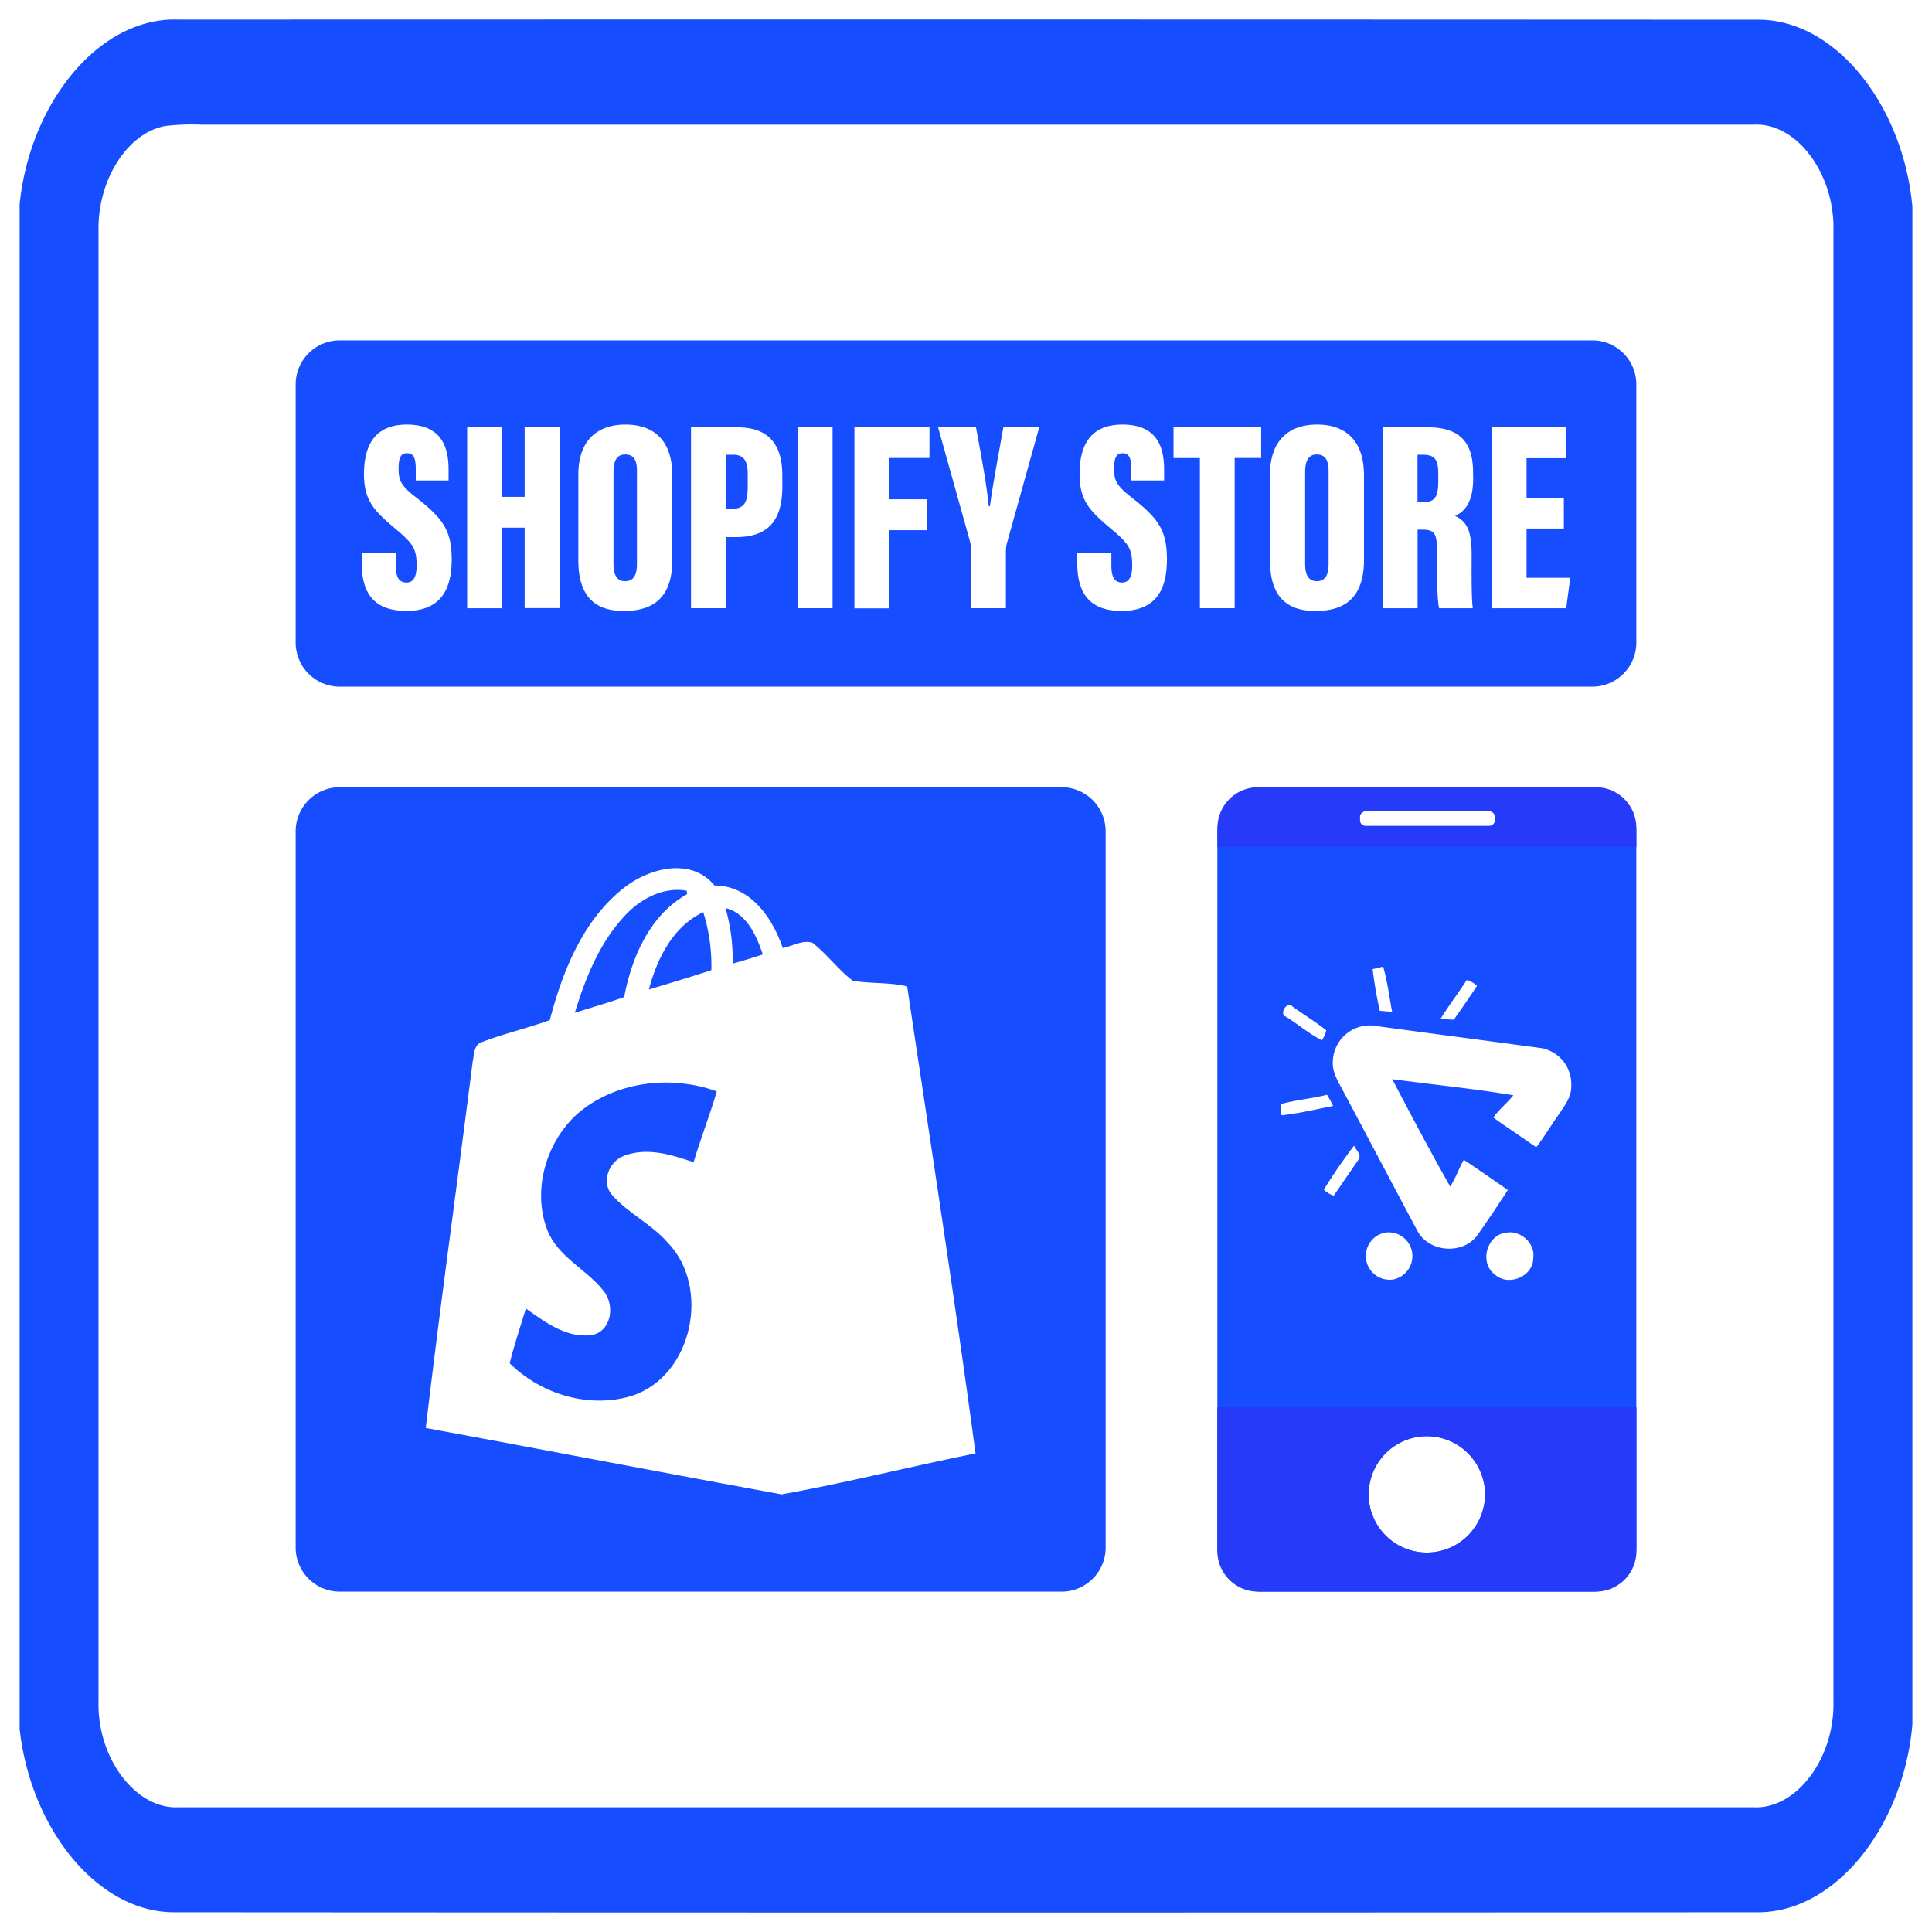 <svg id="Layer_1" data-name="Layer 1" xmlns="http://www.w3.org/2000/svg" viewBox="0 0 500 500"><defs><style>.cls-1{fill:#154dff;}.cls-2{fill:#263bf9;}</style></defs><path class="cls-1" d="M454.76,5.1Q250.49,5,46.21,5.07C25.88,4.29,7.79,26.29,5.08,52.84V447.46C7.94,473.36,25.3,495,45.21,494.89q204.78.14,409.57,0c20.17.18,37.83-22.16,40.14-48.57V53.48C492.52,27.15,474.91,4.86,454.76,5.1Zm-.92,462.62H46.16c-11.07.52-21.1-12.76-20.66-27.56q0-190.16,0-380.33C25.17,46.66,33,34.32,42.81,32.61A57.08,57.08,0,0,1,52,32.26q200.94,0,401.88,0C465,31.69,474.9,45,474.49,59.83q0,190.17,0,380.33C474.9,455,464.93,468.27,453.84,467.72Z"/><path class="cls-1" d="M161.79,117.62c-1.93,0-3,1.38-3,4.49V146c0,2.91,1,4.41,3,4.41s3.05-1.37,3.05-4.45V122C164.86,119.11,164.05,117.62,161.79,117.62Zm0,0c-1.93,0-3,1.38-3,4.49V146c0,2.91,1,4.41,3,4.41s3.05-1.37,3.05-4.45V122C164.86,119.11,164.05,117.62,161.79,117.62Zm0,0c-1.93,0-3,1.38-3,4.49V146c0,2.91,1,4.41,3,4.41s3.05-1.37,3.05-4.45V122C164.86,119.11,164.05,117.62,161.79,117.62Zm28,.07h-1.89v14h1.46c3.42,0,4.15-1.91,4.15-5.82v-3.22C193.48,119.64,192.76,117.69,189.76,117.69Zm0,0h-1.89v14h1.46c3.42,0,4.15-1.91,4.15-5.82v-3.22C193.48,119.64,192.76,117.69,189.76,117.69Zm-28-.07c-1.93,0-3,1.38-3,4.49V146c0,2.91,1,4.41,3,4.41s3.05-1.37,3.05-4.45V122C164.86,119.11,164.05,117.62,161.79,117.62Zm0,0c-1.93,0-3,1.38-3,4.49V146c0,2.91,1,4.41,3,4.41s3.05-1.37,3.05-4.45V122C164.86,119.11,164.05,117.62,161.79,117.62Zm28,.07h-1.89v14h1.46c3.42,0,4.15-1.91,4.15-5.82v-3.22C193.48,119.64,192.76,117.69,189.76,117.69Zm0,0h-1.89v14h1.46c3.42,0,4.15-1.91,4.15-5.82v-3.22C193.48,119.64,192.76,117.69,189.76,117.69Zm-28-.07c-1.93,0-3,1.38-3,4.49V146c0,2.91,1,4.41,3,4.41s3.05-1.37,3.05-4.45V122C164.86,119.11,164.05,117.62,161.79,117.62Zm0,0c-1.93,0-3,1.38-3,4.49V146c0,2.91,1,4.41,3,4.41s3.05-1.37,3.05-4.45V122C164.86,119.11,164.05,117.62,161.79,117.62Zm28,.07h-1.89v14h1.46c3.42,0,4.15-1.91,4.15-5.82v-3.22C193.48,119.64,192.76,117.69,189.76,117.69Zm0,0h-1.89v14h1.46c3.42,0,4.15-1.91,4.15-5.82v-3.22C193.48,119.64,192.76,117.69,189.76,117.69Zm-28-.07c-1.93,0-3,1.38-3,4.49V146c0,2.91,1,4.41,3,4.41s3.05-1.37,3.05-4.45V122C164.86,119.11,164.05,117.62,161.79,117.62Zm0,0c-1.93,0-3,1.38-3,4.49V146c0,2.91,1,4.41,3,4.41s3.05-1.37,3.05-4.45V122C164.86,119.11,164.05,117.62,161.79,117.62Zm28,.07h-1.89v14h1.46c3.42,0,4.15-1.91,4.15-5.82v-3.22C193.48,119.64,192.76,117.69,189.76,117.69Zm151-.07c-1.93,0-3,1.38-3,4.49V146c0,2.91,1,4.41,3,4.41s3.05-1.37,3.05-4.45V122C343.82,119.11,343,117.62,340.75,117.62Zm27.49.07h-1.41V130h1.11c3,0,4.24-.94,4.24-5.31v-2.26C372.18,119.25,371.55,117.69,368.24,117.69Zm0,0h-1.41V130h1.11c3,0,4.24-.94,4.24-5.31v-2.26C372.18,119.25,371.55,117.69,368.24,117.69Zm-27.49-.07c-1.93,0-3,1.38-3,4.49V146c0,2.91,1,4.41,3,4.41s3.05-1.37,3.05-4.45V122C343.82,119.11,343,117.62,340.75,117.62Zm-151,.07h-1.89v14h1.46c3.42,0,4.15-1.91,4.15-5.82v-3.22C193.48,119.64,192.76,117.69,189.76,117.69Zm-28-.07c-1.93,0-3,1.38-3,4.49V146c0,2.91,1,4.41,3,4.41s3.05-1.37,3.05-4.45V122C164.86,119.11,164.05,117.62,161.79,117.62Zm0,0c-1.93,0-3,1.38-3,4.49V146c0,2.91,1,4.41,3,4.41s3.05-1.37,3.05-4.45V122C164.86,119.11,164.05,117.62,161.79,117.62Zm28,.07h-1.89v14h1.46c3.42,0,4.15-1.91,4.15-5.82v-3.22C193.48,119.64,192.76,117.69,189.76,117.69Zm151-.07c-1.93,0-3,1.38-3,4.49V146c0,2.91,1,4.41,3,4.41s3.05-1.37,3.05-4.45V122C343.82,119.11,343,117.62,340.75,117.62Zm27.49.07h-1.41V130h1.11c3,0,4.24-.94,4.24-5.31v-2.26C372.18,119.25,371.55,117.69,368.24,117.69Zm0,0h-1.41V130h1.11c3,0,4.24-.94,4.24-5.31v-2.26C372.18,119.25,371.55,117.69,368.24,117.69Zm-27.49-.07c-1.93,0-3,1.38-3,4.49V146c0,2.91,1,4.41,3,4.41s3.05-1.37,3.05-4.45V122C343.82,119.11,343,117.62,340.75,117.62Zm-151,.07h-1.89v14h1.46c3.42,0,4.15-1.91,4.15-5.82v-3.22C193.48,119.64,192.76,117.69,189.76,117.69Zm-28-.07c-1.93,0-3,1.38-3,4.49V146c0,2.91,1,4.41,3,4.41s3.05-1.37,3.05-4.45V122C164.86,119.11,164.05,117.62,161.79,117.62Zm0,0c-1.93,0-3,1.38-3,4.49V146c0,2.91,1,4.41,3,4.41s3.05-1.37,3.05-4.45V122C164.86,119.11,164.05,117.62,161.79,117.62Zm28,.07h-1.89v14h1.46c3.42,0,4.15-1.91,4.15-5.82v-3.22C193.48,119.64,192.76,117.69,189.76,117.69Zm151-.07c-1.93,0-3,1.38-3,4.49V146c0,2.91,1,4.41,3,4.41s3.05-1.37,3.05-4.45V122C343.82,119.11,343,117.62,340.75,117.62Zm27.49.07h-1.41V130h1.11c3,0,4.24-.94,4.24-5.31v-2.26C372.18,119.25,371.55,117.69,368.24,117.69Zm0,0h-1.41V130h1.11c3,0,4.24-.94,4.24-5.31v-2.26C372.18,119.25,371.55,117.69,368.24,117.69Zm-27.49-.07c-1.93,0-3,1.38-3,4.49V146c0,2.91,1,4.41,3,4.41s3.05-1.37,3.05-4.45V122C343.82,119.11,343,117.62,340.75,117.62Zm-151,.07h-1.89v14h1.46c3.42,0,4.15-1.91,4.15-5.82v-3.22C193.48,119.64,192.76,117.69,189.76,117.69Zm-28-.07c-1.93,0-3,1.38-3,4.49V146c0,2.91,1,4.41,3,4.41s3.05-1.37,3.05-4.45V122C164.86,119.11,164.05,117.62,161.79,117.62Zm0,0c-1.93,0-3,1.38-3,4.49V146c0,2.91,1,4.41,3,4.41s3.05-1.37,3.05-4.45V122C164.86,119.11,164.05,117.62,161.79,117.62Zm28,.07h-1.89v14h1.46c3.42,0,4.15-1.91,4.15-5.82v-3.22C193.48,119.64,192.76,117.69,189.76,117.69Zm151-.07c-1.93,0-3,1.38-3,4.49V146c0,2.91,1,4.41,3,4.41s3.05-1.37,3.05-4.45V122C343.82,119.11,343,117.62,340.75,117.62Zm27.49.07h-1.41V130h1.11c3,0,4.24-.94,4.24-5.31v-2.26C372.18,119.25,371.55,117.69,368.24,117.69Zm0,0h-1.41V130h1.11c3,0,4.24-.94,4.24-5.31v-2.26C372.18,119.25,371.55,117.69,368.24,117.69Zm-27.49-.07c-1.93,0-3,1.38-3,4.49V146c0,2.91,1,4.41,3,4.41s3.05-1.37,3.05-4.45V122C343.82,119.11,343,117.62,340.75,117.62Zm-151,.07h-1.89v14h1.46c3.42,0,4.15-1.91,4.15-5.82v-3.22C193.48,119.64,192.76,117.69,189.76,117.69Zm-28-.07c-1.93,0-3,1.38-3,4.49V146c0,2.91,1,4.41,3,4.41s3.05-1.37,3.05-4.45V122C164.86,119.11,164.05,117.62,161.79,117.62Zm0,0c-1.93,0-3,1.38-3,4.49V146c0,2.91,1,4.41,3,4.41s3.05-1.37,3.05-4.45V122C164.86,119.11,164.05,117.62,161.79,117.62Zm28,.07h-1.89v14h1.46c3.42,0,4.15-1.91,4.15-5.82v-3.22C193.48,119.64,192.76,117.69,189.76,117.69Zm151-.07c-1.93,0-3,1.38-3,4.49V146c0,2.91,1,4.41,3,4.41s3.05-1.37,3.05-4.45V122C343.82,119.11,343,117.62,340.75,117.62Zm27.49.07h-1.41V130h1.11c3,0,4.24-.94,4.24-5.31v-2.26C372.18,119.25,371.55,117.69,368.24,117.69Zm0,0h-1.41V130h1.11c3,0,4.24-.94,4.24-5.31v-2.26C372.18,119.25,371.55,117.69,368.24,117.69Zm-27.49-.07c-1.93,0-3,1.38-3,4.49V146c0,2.91,1,4.41,3,4.41s3.05-1.37,3.05-4.45V122C343.82,119.11,343,117.62,340.75,117.62Zm-151,.07h-1.89v14h1.46c3.42,0,4.15-1.91,4.15-5.82v-3.22C193.48,119.64,192.76,117.69,189.76,117.69Zm-28-.07c-1.93,0-3,1.38-3,4.49V146c0,2.91,1,4.41,3,4.41s3.05-1.37,3.05-4.45V122C164.86,119.11,164.05,117.62,161.79,117.62Zm0,0c-1.93,0-3,1.38-3,4.49V146c0,2.91,1,4.41,3,4.41s3.05-1.37,3.05-4.45V122C164.86,119.11,164.05,117.62,161.79,117.62Zm28,.07h-1.89v14h1.46c3.42,0,4.15-1.91,4.15-5.82v-3.22C193.48,119.64,192.76,117.69,189.76,117.69Zm151-.07c-1.93,0-3,1.38-3,4.49V146c0,2.91,1,4.41,3,4.41s3.05-1.37,3.05-4.45V122C343.82,119.11,343,117.62,340.75,117.62Zm27.49.07h-1.41V130h1.11c3,0,4.24-.94,4.24-5.31v-2.26C372.18,119.25,371.55,117.69,368.24,117.69Zm0,0h-1.41V130h1.11c3,0,4.24-.94,4.24-5.31v-2.26C372.18,119.25,371.55,117.69,368.24,117.69Zm-27.49-.07c-1.93,0-3,1.38-3,4.49V146c0,2.91,1,4.41,3,4.41s3.05-1.37,3.05-4.45V122C343.82,119.11,343,117.62,340.75,117.62Zm-151,.07h-1.89v14h1.46c3.42,0,4.15-1.91,4.15-5.82v-3.22C193.48,119.64,192.76,117.69,189.76,117.69Zm-28-.07c-1.93,0-3,1.38-3,4.49V146c0,2.91,1,4.41,3,4.41s3.05-1.37,3.05-4.45V122C164.86,119.11,164.05,117.62,161.79,117.62Zm0,0c-1.93,0-3,1.38-3,4.49V146c0,2.91,1,4.41,3,4.41s3.05-1.37,3.05-4.45V122C164.86,119.11,164.05,117.62,161.79,117.62Zm28,.07h-1.89v14h1.46c3.42,0,4.15-1.91,4.15-5.82v-3.22C193.48,119.64,192.76,117.69,189.76,117.69Zm151-.07c-1.93,0-3,1.38-3,4.49V146c0,2.91,1,4.41,3,4.41s3.05-1.37,3.05-4.45V122C343.82,119.11,343,117.62,340.75,117.62Zm27.49.07h-1.41V130h1.11c3,0,4.24-.94,4.24-5.31v-2.26C372.18,119.25,371.55,117.69,368.24,117.69Zm0,0h-1.41V130h1.11c3,0,4.24-.94,4.24-5.31v-2.26C372.18,119.25,371.55,117.69,368.24,117.69Zm-27.49-.07c-1.93,0-3,1.38-3,4.49V146c0,2.91,1,4.41,3,4.41s3.05-1.37,3.05-4.45V122C343.82,119.11,343,117.62,340.75,117.62Zm-151,.07h-1.89v14h1.46c3.42,0,4.15-1.91,4.15-5.82v-3.22C193.48,119.64,192.76,117.69,189.76,117.69Zm-28-.07c-1.93,0-3,1.38-3,4.49V146c0,2.91,1,4.41,3,4.41s3.05-1.37,3.05-4.45V122C164.86,119.11,164.05,117.62,161.79,117.62Zm0,0c-1.93,0-3,1.38-3,4.49V146c0,2.91,1,4.41,3,4.41s3.05-1.37,3.05-4.45V122C164.86,119.11,164.05,117.62,161.79,117.62Zm28,.07h-1.89v14h1.46c3.42,0,4.15-1.91,4.15-5.82v-3.22C193.48,119.64,192.76,117.69,189.76,117.69Zm151-.07c-1.93,0-3,1.38-3,4.49V146c0,2.91,1,4.41,3,4.41s3.05-1.37,3.05-4.45V122C343.82,119.11,343,117.62,340.75,117.62Zm27.49.07h-1.41V130h1.11c3,0,4.24-.94,4.24-5.31v-2.26C372.18,119.25,371.55,117.69,368.24,117.69Zm0,0h-1.41V130h1.11c3,0,4.24-.94,4.24-5.31v-2.26C372.18,119.25,371.55,117.69,368.24,117.69Zm-27.49-.07c-1.93,0-3,1.38-3,4.49V146c0,2.91,1,4.41,3,4.41s3.05-1.37,3.05-4.45V122C343.82,119.11,343,117.62,340.75,117.62Zm-151,.07h-1.89v14h1.46c3.42,0,4.15-1.91,4.15-5.82v-3.22C193.48,119.64,192.76,117.69,189.76,117.69Zm-28-.07c-1.93,0-3,1.38-3,4.49V146c0,2.91,1,4.41,3,4.41s3.05-1.37,3.05-4.45V122C164.86,119.11,164.05,117.62,161.79,117.62Zm0,0c-1.93,0-3,1.38-3,4.49V146c0,2.91,1,4.41,3,4.41s3.05-1.37,3.05-4.45V122C164.86,119.11,164.05,117.62,161.79,117.62Zm28,.07h-1.89v14h1.46c3.42,0,4.15-1.91,4.15-5.82v-3.22C193.48,119.64,192.76,117.69,189.76,117.69Zm151-.07c-1.93,0-3,1.38-3,4.49V146c0,2.91,1,4.41,3,4.41s3.05-1.37,3.05-4.45V122C343.82,119.11,343,117.62,340.75,117.62Zm27.49.07h-1.41V130h1.11c3,0,4.24-.94,4.24-5.31v-2.26C372.18,119.25,371.55,117.69,368.24,117.69Zm0,0h-1.41V130h1.11c3,0,4.24-.94,4.24-5.31v-2.26C372.18,119.25,371.55,117.69,368.24,117.69Zm-27.49-.07c-1.93,0-3,1.38-3,4.49V146c0,2.91,1,4.41,3,4.41s3.05-1.37,3.05-4.45V122C343.82,119.11,343,117.62,340.75,117.62Zm-151,.07h-1.89v14h1.46c3.42,0,4.15-1.91,4.15-5.82v-3.22C193.48,119.64,192.76,117.69,189.76,117.69Zm-28-.07c-1.93,0-3,1.38-3,4.49V146c0,2.91,1,4.41,3,4.41s3.05-1.37,3.05-4.45V122C164.86,119.11,164.05,117.62,161.79,117.62Zm0,0c-1.93,0-3,1.38-3,4.49V146c0,2.91,1,4.41,3,4.41s3.05-1.37,3.05-4.45V122C164.86,119.11,164.05,117.62,161.79,117.62Zm28,.07h-1.89v14h1.46c3.42,0,4.15-1.91,4.15-5.82v-3.22C193.48,119.64,192.76,117.69,189.76,117.69Zm151-.07c-1.93,0-3,1.38-3,4.49V146c0,2.91,1,4.41,3,4.41s3.05-1.37,3.05-4.45V122C343.82,119.11,343,117.62,340.75,117.62Zm27.49.07h-1.41V130h1.11c3,0,4.24-.94,4.24-5.31v-2.26C372.18,119.25,371.55,117.69,368.24,117.69Zm0,0h-1.41V130h1.11c3,0,4.24-.94,4.24-5.31v-2.26C372.18,119.25,371.55,117.69,368.24,117.69Zm-27.49-.07c-1.93,0-3,1.38-3,4.49V146c0,2.91,1,4.41,3,4.41s3.05-1.37,3.05-4.45V122C343.82,119.11,343,117.62,340.75,117.62Zm-151,.07h-1.89v14h1.46c3.42,0,4.15-1.91,4.15-5.82v-3.22C193.48,119.64,192.76,117.69,189.76,117.69Zm-28-.07c-1.93,0-3,1.38-3,4.49V146c0,2.91,1,4.41,3,4.41s3.05-1.37,3.05-4.45V122C164.86,119.11,164.05,117.62,161.79,117.62Zm0,0c-1.93,0-3,1.38-3,4.49V146c0,2.91,1,4.41,3,4.41s3.05-1.37,3.05-4.45V122C164.86,119.11,164.05,117.62,161.79,117.62Zm28,.07h-1.89v14h1.46c3.42,0,4.15-1.91,4.15-5.82v-3.22C193.48,119.64,192.76,117.69,189.76,117.69Zm151-.07c-1.93,0-3,1.38-3,4.49V146c0,2.91,1,4.41,3,4.41s3.05-1.37,3.05-4.45V122C343.82,119.11,343,117.62,340.75,117.62Zm27.49.07h-1.41V130h1.11c3,0,4.24-.94,4.24-5.31v-2.26C372.18,119.25,371.55,117.69,368.24,117.69Zm0,0h-1.41V130h1.11c3,0,4.24-.94,4.24-5.31v-2.26C372.18,119.25,371.55,117.69,368.24,117.69Zm-27.49-.07c-1.93,0-3,1.38-3,4.49V146c0,2.91,1,4.41,3,4.41s3.05-1.37,3.05-4.45V122C343.82,119.11,343,117.62,340.75,117.62Zm-151,.07h-1.89v14h1.46c3.42,0,4.15-1.91,4.15-5.82v-3.22C193.48,119.64,192.76,117.69,189.76,117.69Zm-28-.07c-1.93,0-3,1.38-3,4.49V146c0,2.91,1,4.41,3,4.41s3.05-1.37,3.05-4.45V122C164.86,119.11,164.05,117.62,161.79,117.62ZM411.91,88.09H88.09A11.41,11.41,0,0,0,76.52,99.64v66.51a11.42,11.42,0,0,0,11.57,11.56H411.91a11.42,11.42,0,0,0,11.57-11.56V99.64A11.41,11.41,0,0,0,411.91,88.09Zm-306.82,70c-8.93,0-11.47-5.39-11.47-12.33V143h8.81v3.24c0,3.09.77,4.52,2.82,4.52s2.57-2.12,2.57-4.33c0-4.42-.84-5.7-5.62-9.7-5.27-4.47-8-7.11-8-14,0-6.69,2.22-12.85,11.08-12.85,9.43,0,10.81,6.42,10.81,11.77v2.7H107.6v-2.8c0-2.84-.46-4.25-2.25-4.25s-2.19,1.43-2.19,4.08c0,2.82.51,4.22,4.38,7.24,6.89,5.4,9.36,8.44,9.36,16.16C116.9,152.08,114.4,158.12,105.09,158.12Zm39.76-.71h-9.07V136.56H129.9v20.85h-9V110.59h9v18h5.88v-18h9.07ZM174,144.85c0,9.28-4.38,13.27-12.57,13.27-7.76,0-11.76-4.08-11.76-13.19V122.88c0-9,5-13,12.18-13S174,113.77,174,123.12Zm28.47-19c0,8.2-3.09,13.15-12,13.15h-2.64v18.4h-9V110.59h12c7.78,0,11.63,4.11,11.63,12.41Zm13,31.55h-9V110.59h9Zm25.07-38.86H230.12v10.68h9.82v8h-9.82v20.22h-9V110.59h19.43Zm20,22.21a8.69,8.69,0,0,0-.21,2v14.65h-9v-15A10.15,10.15,0,0,0,251,140l-8.22-29.41h9.8c1.26,6.75,2.73,14.52,3.31,20.42h.3c.75-5.61,2.26-13.54,3.48-20.42h9.28Zm29.74,17.36c-8.93,0-11.48-5.39-11.48-12.33V143h8.82v3.24c0,3.09.77,4.52,2.82,4.52s2.57-2.12,2.57-4.33c0-4.42-.83-5.7-5.62-9.7-5.28-4.47-8-7.11-8-14,0-6.69,2.21-12.85,11.08-12.85,9.42,0,10.8,6.42,10.8,11.77v2.7h-8.49v-2.8c0-2.84-.48-4.25-2.25-4.25s-2.2,1.43-2.2,4.08c0,2.82.51,4.22,4.38,7.24C299.57,134,302,137,302,144.75,302,152.08,299.54,158.12,290.23,158.12Zm36.11-39.57h-6.86v38.86h-9V118.55h-6.82v-8h22.68ZM353,144.85c0,9.28-4.38,13.27-12.56,13.27-7.77,0-11.77-4.08-11.77-13.19V122.88c0-9,5-13,12.18-13S353,113.77,353,123.12Zm28.25-20.94c0,6.68-2.66,8.66-4.67,9.61,2.91,1.41,4.28,3.54,4.28,10.07,0,4.53-.08,11.36.31,13.82h-8.71c-.57-2.11-.53-8.21-.53-14.18,0-5.27-.61-6.17-4-6.17h-1.06v20.35h-9V110.59H369.5c7.85,0,11.73,3.45,11.73,11.63Zm24.08,33.5H386.05V110.59h19.19v8H395.07v10.27h9.65v7.92h-9.65v12.75h11.31Zm-37.07-39.72h-1.41V130h1.11c3,0,4.24-.94,4.24-5.31v-2.26C372.18,119.25,371.55,117.69,368.24,117.69Zm-27.49-.07c-1.93,0-3,1.38-3,4.49V146c0,2.91,1,4.41,3,4.41s3.05-1.37,3.05-4.45V122C343.82,119.11,343,117.62,340.75,117.62Zm-151,.07h-1.89v14h1.46c3.42,0,4.15-1.91,4.15-5.82v-3.22C193.48,119.64,192.76,117.69,189.76,117.69Zm-28-.07c-1.93,0-3,1.38-3,4.49V146c0,2.91,1,4.41,3,4.41s3.05-1.37,3.05-4.45V122C164.86,119.11,164.05,117.62,161.79,117.62Zm0,0c-1.93,0-3,1.38-3,4.49V146c0,2.91,1,4.41,3,4.41s3.05-1.37,3.05-4.45V122C164.86,119.11,164.05,117.62,161.79,117.62Zm28,.07h-1.89v14h1.46c3.42,0,4.15-1.91,4.15-5.82v-3.22C193.48,119.64,192.76,117.69,189.76,117.69Zm151-.07c-1.93,0-3,1.38-3,4.49V146c0,2.91,1,4.41,3,4.41s3.05-1.37,3.05-4.45V122C343.82,119.11,343,117.62,340.75,117.62Zm27.49.07h-1.41V130h1.11c3,0,4.24-.94,4.24-5.31v-2.26C372.18,119.25,371.55,117.69,368.24,117.69Zm0,0h-1.41V130h1.11c3,0,4.24-.94,4.24-5.31v-2.26C372.18,119.25,371.55,117.69,368.24,117.69Zm-27.49-.07c-1.93,0-3,1.38-3,4.49V146c0,2.91,1,4.41,3,4.41s3.05-1.37,3.05-4.45V122C343.82,119.11,343,117.62,340.75,117.62Zm-151,.07h-1.89v14h1.46c3.42,0,4.15-1.91,4.15-5.82v-3.22C193.48,119.64,192.76,117.69,189.76,117.69Zm-28-.07c-1.93,0-3,1.38-3,4.49V146c0,2.91,1,4.41,3,4.41s3.05-1.37,3.05-4.45V122C164.86,119.11,164.05,117.62,161.79,117.62Zm0,0c-1.93,0-3,1.38-3,4.49V146c0,2.91,1,4.41,3,4.41s3.05-1.37,3.05-4.45V122C164.86,119.11,164.05,117.62,161.79,117.62Zm28,.07h-1.89v14h1.46c3.42,0,4.15-1.91,4.15-5.82v-3.22C193.48,119.64,192.76,117.69,189.76,117.69Zm151-.07c-1.93,0-3,1.38-3,4.49V146c0,2.91,1,4.41,3,4.41s3.05-1.37,3.05-4.45V122C343.82,119.11,343,117.62,340.75,117.62Zm27.49.07h-1.41V130h1.11c3,0,4.24-.94,4.24-5.31v-2.26C372.18,119.25,371.55,117.69,368.24,117.69Zm0,0h-1.41V130h1.11c3,0,4.24-.94,4.24-5.31v-2.26C372.18,119.25,371.55,117.69,368.24,117.69Zm-27.49-.07c-1.93,0-3,1.38-3,4.49V146c0,2.91,1,4.41,3,4.41s3.05-1.37,3.05-4.45V122C343.82,119.11,343,117.62,340.75,117.62Zm-151,.07h-1.89v14h1.46c3.42,0,4.15-1.91,4.15-5.82v-3.22C193.48,119.64,192.76,117.69,189.76,117.69Zm-28-.07c-1.93,0-3,1.38-3,4.49V146c0,2.91,1,4.41,3,4.41s3.05-1.37,3.05-4.45V122C164.86,119.11,164.05,117.62,161.79,117.62Zm0,0c-1.93,0-3,1.38-3,4.49V146c0,2.91,1,4.41,3,4.41s3.05-1.37,3.05-4.45V122C164.86,119.11,164.05,117.62,161.79,117.62Zm28,.07h-1.89v14h1.46c3.42,0,4.15-1.91,4.15-5.82v-3.22C193.48,119.64,192.76,117.69,189.76,117.69Zm151-.07c-1.93,0-3,1.38-3,4.49V146c0,2.91,1,4.41,3,4.41s3.05-1.37,3.05-4.45V122C343.82,119.11,343,117.62,340.75,117.62Zm27.49.07h-1.41V130h1.11c3,0,4.24-.94,4.24-5.31v-2.26C372.18,119.25,371.55,117.69,368.24,117.69Zm0,0h-1.41V130h1.11c3,0,4.24-.94,4.24-5.31v-2.26C372.18,119.25,371.55,117.69,368.24,117.69Zm-27.49-.07c-1.93,0-3,1.38-3,4.49V146c0,2.91,1,4.41,3,4.41s3.05-1.37,3.05-4.45V122C343.82,119.11,343,117.62,340.75,117.62Zm-151,.07h-1.89v14h1.46c3.42,0,4.15-1.91,4.15-5.82v-3.22C193.48,119.64,192.76,117.69,189.76,117.69Zm-28-.07c-1.93,0-3,1.38-3,4.49V146c0,2.91,1,4.41,3,4.41s3.05-1.37,3.05-4.45V122C164.86,119.11,164.05,117.62,161.79,117.62Zm0,0c-1.93,0-3,1.38-3,4.49V146c0,2.91,1,4.41,3,4.41s3.05-1.37,3.05-4.45V122C164.86,119.11,164.05,117.62,161.79,117.62Zm28,.07h-1.89v14h1.46c3.42,0,4.15-1.91,4.15-5.82v-3.22C193.48,119.64,192.76,117.69,189.76,117.69Zm151-.07c-1.93,0-3,1.38-3,4.49V146c0,2.91,1,4.41,3,4.41s3.05-1.37,3.05-4.45V122C343.82,119.11,343,117.62,340.75,117.62Zm27.49.07h-1.41V130h1.11c3,0,4.24-.94,4.24-5.31v-2.26C372.18,119.25,371.55,117.69,368.24,117.69Zm0,0h-1.41V130h1.11c3,0,4.24-.94,4.24-5.31v-2.26C372.18,119.25,371.55,117.69,368.24,117.69Zm-27.49-.07c-1.93,0-3,1.38-3,4.49V146c0,2.91,1,4.41,3,4.41s3.05-1.37,3.05-4.45V122C343.82,119.11,343,117.62,340.75,117.62Zm-151,.07h-1.89v14h1.46c3.42,0,4.15-1.91,4.15-5.82v-3.22C193.48,119.64,192.76,117.69,189.76,117.69Zm-28-.07c-1.93,0-3,1.38-3,4.49V146c0,2.91,1,4.41,3,4.41s3.05-1.37,3.05-4.45V122C164.86,119.11,164.05,117.62,161.79,117.62Zm0,0c-1.93,0-3,1.38-3,4.49V146c0,2.91,1,4.41,3,4.41s3.05-1.37,3.05-4.45V122C164.86,119.11,164.05,117.62,161.79,117.62Zm28,.07h-1.89v14h1.46c3.42,0,4.15-1.91,4.15-5.82v-3.22C193.48,119.64,192.76,117.69,189.76,117.69Zm151-.07c-1.93,0-3,1.38-3,4.49V146c0,2.91,1,4.41,3,4.41s3.05-1.37,3.05-4.45V122C343.82,119.11,343,117.62,340.75,117.62Zm27.49.07h-1.41V130h1.11c3,0,4.24-.94,4.24-5.31v-2.26C372.18,119.25,371.55,117.69,368.24,117.69Zm0,0h-1.41V130h1.11c3,0,4.24-.94,4.24-5.31v-2.26C372.18,119.25,371.55,117.69,368.24,117.69Zm-27.49-.07c-1.93,0-3,1.38-3,4.49V146c0,2.91,1,4.41,3,4.41s3.05-1.37,3.05-4.45V122C343.82,119.11,343,117.62,340.75,117.62Zm-151,.07h-1.89v14h1.46c3.42,0,4.15-1.91,4.15-5.82v-3.22C193.48,119.64,192.76,117.69,189.76,117.69Zm-28-.07c-1.93,0-3,1.38-3,4.49V146c0,2.91,1,4.41,3,4.41s3.05-1.37,3.05-4.45V122C164.86,119.11,164.05,117.62,161.79,117.62Zm0,0c-1.93,0-3,1.38-3,4.49V146c0,2.91,1,4.41,3,4.41s3.05-1.37,3.05-4.45V122C164.86,119.11,164.05,117.62,161.79,117.62Zm28,.07h-1.89v14h1.46c3.42,0,4.15-1.91,4.15-5.82v-3.22C193.48,119.64,192.76,117.69,189.76,117.69Zm151-.07c-1.93,0-3,1.38-3,4.49V146c0,2.91,1,4.41,3,4.41s3.05-1.37,3.05-4.45V122C343.82,119.11,343,117.62,340.75,117.62Zm27.49.07h-1.41V130h1.11c3,0,4.24-.94,4.24-5.31v-2.26C372.18,119.25,371.55,117.69,368.24,117.69Zm0,0h-1.41V130h1.11c3,0,4.24-.94,4.24-5.31v-2.26C372.18,119.25,371.55,117.69,368.24,117.69Zm-27.49-.07c-1.93,0-3,1.38-3,4.49V146c0,2.91,1,4.41,3,4.41s3.05-1.37,3.05-4.45V122C343.82,119.11,343,117.62,340.75,117.62Zm-151,.07h-1.89v14h1.46c3.42,0,4.15-1.91,4.15-5.82v-3.22C193.48,119.64,192.76,117.69,189.76,117.69Zm-28-.07c-1.93,0-3,1.38-3,4.49V146c0,2.91,1,4.41,3,4.41s3.05-1.37,3.05-4.45V122C164.86,119.11,164.05,117.62,161.79,117.62Zm0,0c-1.93,0-3,1.38-3,4.49V146c0,2.91,1,4.41,3,4.41s3.05-1.37,3.05-4.45V122C164.86,119.11,164.05,117.62,161.79,117.62Zm28,.07h-1.89v14h1.46c3.42,0,4.15-1.91,4.15-5.82v-3.22C193.48,119.64,192.76,117.69,189.76,117.69Zm151-.07c-1.93,0-3,1.38-3,4.49V146c0,2.91,1,4.41,3,4.41s3.05-1.37,3.05-4.45V122C343.82,119.11,343,117.62,340.75,117.62Zm27.49.07h-1.41V130h1.11c3,0,4.24-.94,4.24-5.31v-2.26C372.18,119.25,371.55,117.69,368.24,117.69Zm0,0h-1.41V130h1.11c3,0,4.24-.94,4.24-5.31v-2.26C372.18,119.25,371.55,117.69,368.24,117.69Zm-27.49-.07c-1.93,0-3,1.38-3,4.49V146c0,2.91,1,4.41,3,4.41s3.05-1.37,3.05-4.45V122C343.82,119.11,343,117.62,340.75,117.62Zm-151,.07h-1.89v14h1.46c3.42,0,4.15-1.91,4.15-5.82v-3.22C193.48,119.64,192.76,117.69,189.76,117.69Zm-28-.07c-1.93,0-3,1.38-3,4.49V146c0,2.91,1,4.41,3,4.41s3.05-1.37,3.05-4.45V122C164.86,119.11,164.05,117.62,161.79,117.62Zm0,0c-1.93,0-3,1.38-3,4.49V146c0,2.91,1,4.41,3,4.41s3.05-1.37,3.05-4.45V122C164.86,119.11,164.05,117.62,161.79,117.62Zm28,.07h-1.89v14h1.46c3.42,0,4.15-1.91,4.15-5.82v-3.22C193.48,119.64,192.76,117.69,189.76,117.69Zm151-.07c-1.93,0-3,1.38-3,4.49V146c0,2.91,1,4.41,3,4.41s3.05-1.37,3.05-4.45V122C343.82,119.11,343,117.62,340.75,117.62Zm27.49.07h-1.41V130h1.11c3,0,4.24-.94,4.24-5.31v-2.26C372.18,119.25,371.55,117.69,368.24,117.69Zm0,0h-1.41V130h1.11c3,0,4.24-.94,4.24-5.31v-2.26C372.18,119.25,371.55,117.69,368.24,117.69Zm-27.49-.07c-1.93,0-3,1.38-3,4.49V146c0,2.91,1,4.41,3,4.41s3.05-1.37,3.05-4.45V122C343.82,119.11,343,117.62,340.75,117.62Zm-151,.07h-1.89v14h1.46c3.42,0,4.15-1.91,4.15-5.82v-3.22C193.48,119.64,192.76,117.69,189.76,117.69Zm-28-.07c-1.93,0-3,1.38-3,4.49V146c0,2.91,1,4.41,3,4.41s3.05-1.37,3.05-4.45V122C164.86,119.11,164.05,117.62,161.79,117.62Zm0,0c-1.93,0-3,1.38-3,4.49V146c0,2.91,1,4.41,3,4.41s3.05-1.37,3.05-4.45V122C164.86,119.11,164.05,117.62,161.79,117.62Zm28,.07h-1.89v14h1.46c3.42,0,4.15-1.91,4.15-5.82v-3.22C193.48,119.64,192.76,117.69,189.76,117.69Zm151-.07c-1.93,0-3,1.38-3,4.49V146c0,2.91,1,4.41,3,4.41s3.05-1.37,3.05-4.45V122C343.82,119.11,343,117.62,340.75,117.62Zm27.49.07h-1.41V130h1.11c3,0,4.24-.94,4.24-5.31v-2.26C372.18,119.25,371.55,117.69,368.24,117.69Zm0,0h-1.41V130h1.11c3,0,4.24-.94,4.24-5.31v-2.26C372.18,119.25,371.55,117.69,368.24,117.69Zm-27.49-.07c-1.93,0-3,1.38-3,4.49V146c0,2.91,1,4.41,3,4.41s3.05-1.37,3.05-4.45V122C343.82,119.11,343,117.62,340.75,117.62Zm-151,.07h-1.89v14h1.46c3.42,0,4.15-1.91,4.15-5.82v-3.22C193.48,119.64,192.76,117.69,189.76,117.69Zm-28-.07c-1.93,0-3,1.38-3,4.49V146c0,2.91,1,4.41,3,4.41s3.05-1.37,3.05-4.45V122C164.86,119.11,164.05,117.62,161.79,117.62Zm0,0c-1.93,0-3,1.38-3,4.49V146c0,2.91,1,4.41,3,4.41s3.05-1.37,3.05-4.45V122C164.86,119.11,164.05,117.62,161.79,117.62Zm28,.07h-1.89v14h1.46c3.42,0,4.15-1.91,4.15-5.82v-3.22C193.48,119.64,192.76,117.69,189.76,117.69Zm151-.07c-1.93,0-3,1.38-3,4.49V146c0,2.91,1,4.41,3,4.41s3.05-1.37,3.05-4.45V122C343.82,119.11,343,117.62,340.75,117.62Zm27.49.07h-1.41V130h1.11c3,0,4.24-.94,4.24-5.31v-2.26C372.18,119.25,371.55,117.69,368.24,117.69Zm0,0h-1.41V130h1.11c3,0,4.24-.94,4.24-5.31v-2.26C372.18,119.25,371.55,117.69,368.24,117.69Zm-27.49-.07c-1.93,0-3,1.38-3,4.49V146c0,2.91,1,4.41,3,4.41s3.05-1.37,3.05-4.45V122C343.82,119.11,343,117.62,340.75,117.62Zm-151,.07h-1.89v14h1.46c3.42,0,4.15-1.91,4.15-5.82v-3.22C193.48,119.64,192.76,117.69,189.76,117.69Zm-28-.07c-1.93,0-3,1.38-3,4.49V146c0,2.91,1,4.41,3,4.41s3.05-1.37,3.05-4.45V122C164.86,119.11,164.05,117.62,161.79,117.62Zm0,0c-1.93,0-3,1.38-3,4.49V146c0,2.91,1,4.41,3,4.41s3.05-1.37,3.05-4.45V122C164.86,119.11,164.05,117.62,161.79,117.62Zm28,.07h-1.89v14h1.46c3.42,0,4.15-1.91,4.15-5.82v-3.22C193.48,119.64,192.76,117.69,189.76,117.69Zm151-.07c-1.93,0-3,1.38-3,4.49V146c0,2.91,1,4.41,3,4.41s3.05-1.37,3.05-4.45V122C343.82,119.11,343,117.62,340.75,117.62Zm0,0c-1.93,0-3,1.38-3,4.49V146c0,2.91,1,4.41,3,4.41s3.05-1.37,3.05-4.45V122C343.82,119.11,343,117.62,340.75,117.62Zm-151,.07h-1.89v14h1.46c3.42,0,4.15-1.91,4.15-5.82v-3.22C193.48,119.64,192.76,117.69,189.76,117.69Zm-28-.07c-1.93,0-3,1.38-3,4.49V146c0,2.91,1,4.41,3,4.41s3.05-1.37,3.05-4.45V122C164.86,119.11,164.05,117.62,161.79,117.62Zm0,0c-1.93,0-3,1.38-3,4.49V146c0,2.91,1,4.41,3,4.41s3.05-1.37,3.05-4.45V122C164.86,119.11,164.05,117.62,161.79,117.62Zm28,.07h-1.89v14h1.46c3.42,0,4.15-1.91,4.15-5.82v-3.22C193.48,119.64,192.76,117.69,189.76,117.69Zm0,0h-1.89v14h1.46c3.42,0,4.15-1.91,4.15-5.82v-3.22C193.48,119.64,192.76,117.69,189.76,117.69Zm-28-.07c-1.93,0-3,1.38-3,4.49V146c0,2.91,1,4.41,3,4.41s3.05-1.37,3.05-4.45V122C164.86,119.11,164.05,117.62,161.79,117.62Zm0,0c-1.93,0-3,1.38-3,4.49V146c0,2.91,1,4.41,3,4.41s3.05-1.37,3.05-4.45V122C164.86,119.11,164.05,117.62,161.79,117.62Zm28,.07h-1.89v14h1.46c3.42,0,4.15-1.91,4.15-5.82v-3.22C193.48,119.64,192.76,117.69,189.76,117.69Zm0,0h-1.89v14h1.46c3.42,0,4.15-1.91,4.15-5.82v-3.22C193.48,119.64,192.76,117.69,189.76,117.69Zm-28-.07c-1.93,0-3,1.38-3,4.49V146c0,2.91,1,4.41,3,4.41s3.05-1.37,3.05-4.45V122C164.86,119.11,164.05,117.62,161.79,117.62Zm0,0c-1.93,0-3,1.38-3,4.49V146c0,2.91,1,4.41,3,4.41s3.05-1.37,3.05-4.45V122C164.86,119.11,164.05,117.62,161.79,117.62Zm28,.07h-1.89v14h1.46c3.42,0,4.15-1.91,4.15-5.82v-3.22C193.48,119.64,192.76,117.69,189.76,117.69Zm0,0h-1.89v14h1.46c3.42,0,4.15-1.91,4.15-5.82v-3.22C193.48,119.64,192.76,117.69,189.76,117.69Zm-28-.07c-1.93,0-3,1.38-3,4.49V146c0,2.91,1,4.41,3,4.41s3.05-1.37,3.05-4.45V122C164.86,119.11,164.05,117.62,161.79,117.62Z"/><path class="cls-1" d="M411.91,203.73H326.62a11.43,11.43,0,0,0-11.57,11.57V400.35a11.41,11.41,0,0,0,11.57,11.56h85.29a11.41,11.41,0,0,0,11.57-11.56v-185A11.43,11.43,0,0,0,411.91,203.73Zm-28,186.48a15.05,15.05,0,1,1,0-6.92,12.46,12.46,0,0,1,0,6.92Zm2.57-101c1.49-2.13,3.56-3.73,5.18-5.75-10.39-1.75-20.91-2.76-31.35-4.17,4.88,9.31,9.81,18.63,15,27.79,1.4-2.18,2.24-4.67,3.52-6.92,3.85,2.54,7.61,5.19,11.4,7.81-2.61,4-5.27,8.05-8.07,11.95-3.87,4.89-12.49,4.12-15.37-1.44-6.37-11.9-12.64-23.85-19-35.78-1.28-2.47-3-5-2.86-7.88a9.6,9.6,0,0,1,10.19-9.43c14.63,2,29.27,3.89,43.9,5.88a9.47,9.47,0,0,1,7.62,9.76c.09,2.85-1.76,5.19-3.26,7.43-2,2.79-3.71,5.75-5.81,8.45C393.92,294.33,390.13,291.87,386.49,289.23Zm10.32,36.26c.16,4.81-6.42,7.62-9.93,4.37-4.15-3-2.06-10.45,3.09-10.85C393.58,318.42,397.33,321.77,396.81,325.49Zm-36,5.61A6.15,6.15,0,1,1,358.46,319a6.15,6.15,0,0,1,2.36,12.06Zm-17.38-47.78a31.65,31.65,0,0,1,1.59,2.92c-4.43.88-8.83,1.92-13.31,2.42a8.1,8.1,0,0,1-.28-2.88C335.35,284.64,339.47,284.33,343.44,283.32Zm-9-22.88c2.9,2.11,6,4,8.81,6.2a7.86,7.86,0,0,1-1.11,2.58c-3.36-1.63-6.19-4.16-9.38-6.11C331,262.43,333.05,259,334.44,260.44Zm16,36.06c.5,1.13,2.07,2.41,1.13,3.67l-6.38,9.28a6.69,6.69,0,0,1-2.57-1.54C345,304,347.63,300.18,350.42,296.5Zm4.82-45.67c.9-.2,1.81-.42,2.71-.65,1.13,3.81,1.57,7.8,2.34,11.69l-3.2-.25A107.62,107.62,0,0,1,355.24,250.83Zm17.6,12.81c2.14-3.41,4.55-6.63,6.77-10a6.44,6.44,0,0,1,2.64,1.52q-2.94,4.43-6,8.75Q374.52,263.84,372.84,263.64Zm-20.95-52.19a1.49,1.49,0,0,1,1.5-1.48h32a1.49,1.49,0,0,1,1.49,1.48v.83a1.49,1.49,0,0,1-1.49,1.49h-32a1.5,1.5,0,0,1-1.5-1.49Z"/><path class="cls-1" d="M161.53,258.05c-4.21,1.49-8.51,2.69-12.77,4.05,2.73-8.94,6.35-18,12.77-24.93,4-4.42,10-7.76,16.17-6.66,0,.23.11.66.14.88C168.2,236.79,163.49,247.65,161.53,258.05Z"/><path class="cls-1" d="M185.5,282.45c-1.8,6.17-4.16,12.16-6,18.33-5.7-1.93-12-3.95-18-1.66-3.87,1.4-6,6.75-3.15,10.08,4.17,4.79,10.2,7.54,14.4,12.33,11.32,11.63,6.47,34.72-9.32,39.74-11,3.32-23.48-.45-31.52-8.46,1.17-4.79,2.77-9.46,4.19-14.17,5.06,3.62,10.93,8,17.5,6.78,4.87-1.35,5.48-7.95,2.52-11.44-4.42-5.56-11.73-8.68-14.47-15.62-3.93-10.22-.41-22.55,7.54-29.89C158.9,279.85,173.58,278.12,185.5,282.45Z"/><path class="cls-1" d="M182,236.08a46,46,0,0,1,2.1,15c-5.37,1.75-10.79,3.38-16.18,5C170.05,248.14,174.15,239.74,182,236.08Z"/><path class="cls-1" d="M197.42,247c-2.59.87-5.18,1.66-7.81,2.38A48.56,48.56,0,0,0,187.76,235C193.28,236.39,195.73,242.11,197.42,247Z"/><path class="cls-1" d="M274.57,203.73H88.09A11.43,11.43,0,0,0,76.52,215.3V400.35a11.41,11.41,0,0,0,11.57,11.56H274.57a11.41,11.41,0,0,0,11.57-11.56v-185A11.43,11.43,0,0,0,274.57,203.73Zm-72.32,183c-30.7-5.61-61.36-11.51-92.06-17.17,3.73-31.62,8.14-63.17,12.13-94.75.4-1.8.25-4.38,2.35-5.1,5.76-2.22,11.81-3.61,17.62-5.71,3.33-12.74,8.62-26,19.34-34.34,6.51-5.05,17.29-7.83,23.27-.49,9.22,0,15,8.26,17.68,16.19,2.5-.53,5.07-2.13,7.65-1.39,3.79,2.93,6.65,6.95,10.47,9.85,4.65.8,9.46.34,14.08,1.46,6,40.27,12.27,80.52,17.69,120.86C235.7,379.52,219.06,383.72,202.25,386.75Z"/><path class="cls-2" d="M315.05,364.24V401.4a10.52,10.52,0,0,0,10.52,10.51H413a10.52,10.52,0,0,0,10.51-10.51V364.24Zm54.22,37.56a15.06,15.06,0,1,1,15.05-15.05,15.23,15.23,0,0,1-.4,3.46A15.07,15.07,0,0,1,369.27,401.8Z"/><path class="cls-2" d="M413,203.73h-87.4a10.52,10.52,0,0,0-10.52,10.52v4.93H423.48v-4.93A10.52,10.52,0,0,0,413,203.73Zm-26.06,8.55a1.49,1.49,0,0,1-1.49,1.49h-32a1.5,1.5,0,0,1-1.5-1.49v-.83a1.49,1.49,0,0,1,1.5-1.48h32a1.49,1.49,0,0,1,1.49,1.48Z"/></svg>